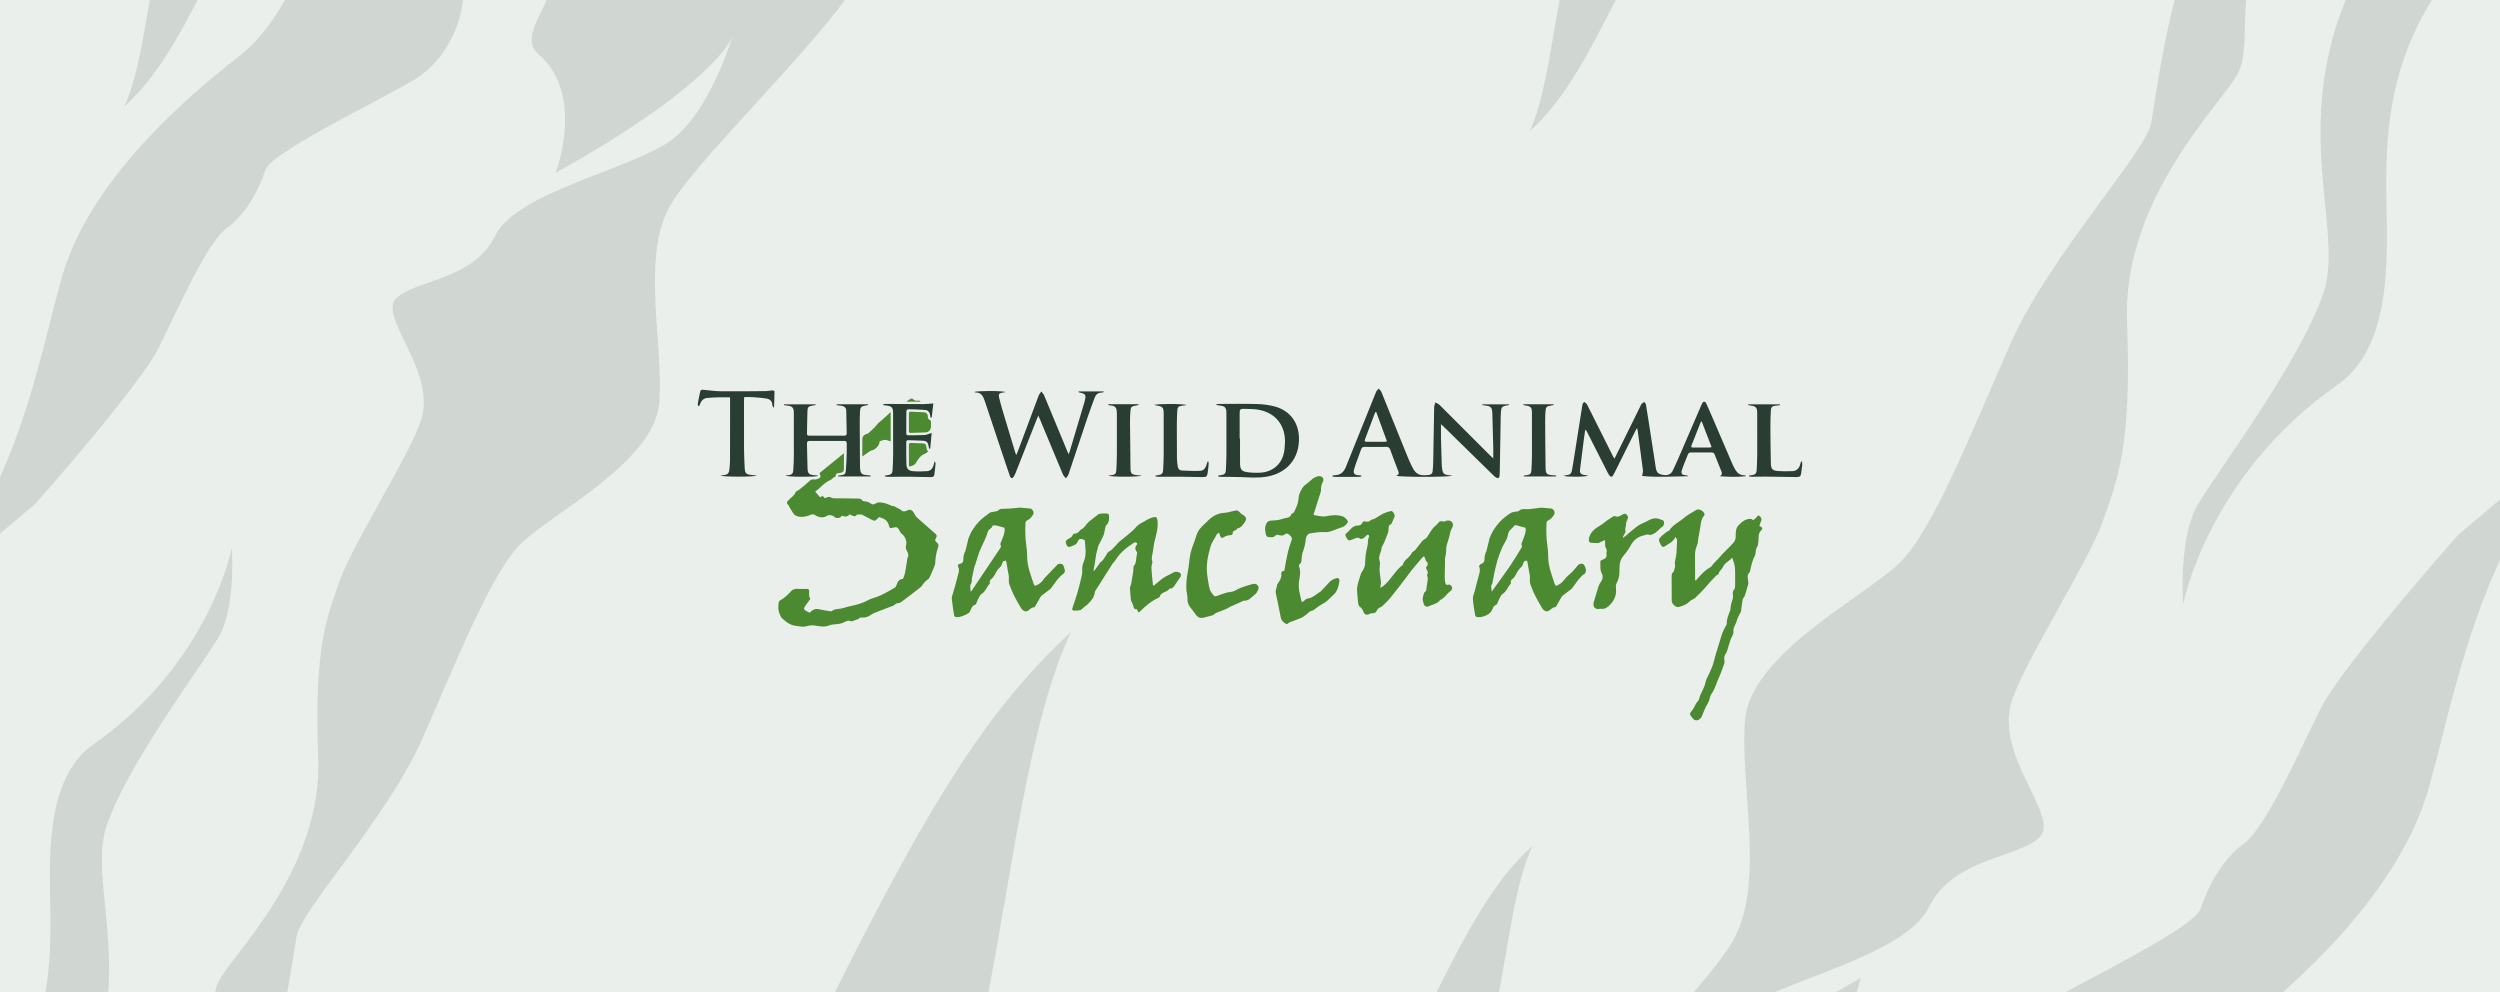 <svg width="1512" height="600" viewBox="0 0 1512 600" fill="none" xmlns="http://www.w3.org/2000/svg">
<g clip-path="url(#clip0_215_1425)">
<rect width="1512" height="600" fill="#EBEFEC"/>
<path d="M1403.28 429.077C1390.11 455.449 1370.37 500.658 1357.2 510.077C1344.04 519.495 1335.28 536.449 1330.88 549.635C1326.48 562.821 1240.91 602.379 1225.57 613.681C1212.4 623.401 1194.42 645.629 1196.49 681.495L1309.25 681.495C1318.8 660.623 1331.7 639.789 1348.4 626.867C1392.3 592.96 1451.53 538.332 1469.06 476.17C1478.99 440.982 1489.63 385.865 1512.95 336.775L1512.95 301.286L1486.62 323.589C1486.62 323.589 1416.4 402.705 1403.24 429.077L1403.28 429.077Z" fill="#99A49D" fill-opacity="0.33"/>
<path d="M1472.47 -151.748C1466.6 -141.689 1539.76 -169.341 1519.26 -136.678C1498.8 -104.014 1465.44 -80.995 1437.34 -36.2C1375.92 61.753 1419.78 134.577 1405.15 177.3C1390.52 219.985 1340.8 285.312 1329.1 305.392C1317.4 325.473 1320.33 365.671 1320.33 365.671C1320.33 365.671 1334.97 287.798 1413.95 232.568C1449.23 207.891 1443.21 147.16 1443.21 114.534C1443.21 81.908 1443.21 21.592 1495.86 -31.152C1519.11 -54.435 1557.1 -78.848 1593.88 -101.603L1593.88 -309C1568.64 -287.337 1569.47 -272.004 1560.22 -259.722C1528.02 -217.037 1478.3 -161.769 1472.47 -151.71L1472.47 -151.748Z" fill="#99A49D" fill-opacity="0.33"/>
<path d="M1125.57 591.481C1125.57 591.481 1078.78 616.61 1043.65 644.225C1011 669.919 1006.19 682.54 1005.66 684.197C1006.68 680.844 1021.16 633.45 1046.55 614.085C1072.87 594.005 1151.86 578.935 1166.49 548.796C1181.12 518.656 1222.08 518.656 1233.77 506.111C1245.47 493.565 1207.44 458.415 1216.21 425.752C1222.11 403.712 1263 340.344 1271.8 315.253C1280.56 290.124 1289.36 270.044 1286.43 194.695C1283.49 119.347 1344.95 61.592 1353.71 43.998C1362.48 26.404 1350.78 -6.222 1371.28 -61.49C1391.74 -116.758 1362.51 -141.849 1371.28 -154.432C1380.04 -166.978 1415.17 -204.652 1441.5 -280.001C1441.5 -280.001 1374.21 -189.583 1350.82 -169.502C1327.42 -149.422 1339.12 -106.699 1339.12 -106.699C1339.12 -106.699 1368.38 -129.304 1359.58 -109.223C1350.78 -89.143 1336.19 -41.41 1324.49 -23.816C1312.79 -6.222 1303.99 56.544 1301.1 74.138C1298.16 91.731 1239.68 154.497 1216.25 207.241C1192.81 259.985 1169.46 320.264 1148.96 340.344C1128.5 360.424 1058.28 395.612 1055.35 435.773C1052.41 475.972 1067.04 531.202 1049.48 566.39C1034.36 596.718 949.66 675.57 921 720.854L1129.21 720.854C1126.69 706.689 1151.74 684.16 1137.26 671.878C1105.11 644.564 1125.57 591.519 1125.57 591.519L1125.57 591.481Z" fill="#99A49D" fill-opacity="0.33"/>
<path d="M926.998 511.323C906.763 530.01 892.621 552.351 868.588 600.498L906.5 600.498C912.367 570.359 916.73 532.685 926.96 511.323L926.998 511.323Z" fill="#99A49D" fill-opacity="0.33"/>
<path d="M4.384 793.133C9.622 784.153 -55.684 808.84 -37.385 779.68C-19.12 750.521 10.662 729.971 35.744 689.982C90.574 602.537 51.424 537.525 64.485 499.385C77.546 461.279 121.934 402.96 132.376 385.034C142.818 367.108 140.199 331.222 140.199 331.222C140.199 331.222 127.138 400.741 56.628 450.046C25.134 472.076 30.506 526.292 30.506 555.417C30.506 584.543 30.506 638.389 -16.501 685.475C-37.251 706.26 -71.163 728.054 -104 748.368V933.516C-81.47 914.177 -82.209 900.489 -73.949 889.525C-45.208 851.419 -0.821 802.08 4.384 793.1V793.133Z" fill="#99A49D" fill-opacity="0.33"/>
<path d="M95.95 210.339C107.702 186.796 125.329 146.437 137.081 138.029C148.832 129.621 156.656 114.486 160.584 102.714C164.512 90.943 240.898 55.629 254.597 45.539C266.349 36.862 282.398 17.018 280.551 -15H179.89C171.362 3.633 159.845 22.231 144.938 33.767C105.754 64.037 52.872 112.804 37.225 168.298C28.361 199.711 18.859 248.916 -1.958 292.739V324.421L21.545 304.511C21.545 304.511 84.232 233.882 95.984 210.339H95.95Z" fill="#99A49D" fill-opacity="0.33"/>
<path d="M336.039 104.495C336.039 104.495 377.808 82.062 409.168 57.409C438.312 34.471 442.61 23.204 443.08 21.725C442.173 24.718 429.247 67.028 406.583 84.315C383.079 102.241 312.57 115.694 299.509 142.601C286.447 169.507 249.883 169.507 239.441 180.706C228.999 191.906 262.944 223.285 255.121 252.445C249.849 272.12 213.352 328.69 205.495 351.09C197.672 373.523 189.815 391.449 192.434 458.714C195.053 525.98 140.19 577.539 132.367 593.245C124.543 608.952 134.986 638.078 116.687 687.417C98.421 736.756 124.51 759.155 116.687 770.389C108.863 781.588 77.503 815.221 54 882.487C54 882.487 114.068 801.768 134.952 783.842C155.836 765.916 145.394 727.776 145.394 727.776C145.394 727.776 119.272 747.956 127.129 730.029C134.986 712.103 148.013 669.491 158.455 653.784C168.897 638.078 176.754 582.046 179.34 566.339C181.959 550.633 234.169 494.6 255.087 447.515C276.005 400.429 296.856 346.617 315.155 328.69C333.42 310.764 396.107 279.351 398.726 243.499C401.345 207.613 388.284 158.307 403.964 126.894C417.461 99.82 493.075 29.427 518.66 -11H332.782C335.032 1.646 312.67 21.758 325.597 32.722C354.305 57.106 336.039 104.461 336.039 104.461V104.495Z" fill="#99A49D" fill-opacity="0.33"/>
<path d="M75.032 64.609C93.096 47.927 105.721 27.983 127.176 -15H93.331C88.093 11.906 84.198 45.539 75.066 64.609H75.032Z" fill="#99A49D" fill-opacity="0.33"/>
<path d="M925 79.609C943.064 62.927 955.689 42.983 977.144 0H943.299C938.061 26.906 934.167 60.539 925.034 79.609H925Z" fill="#99A49D" fill-opacity="0.33"/>
<path d="M648 382C598.461 427.681 563.839 482.297 505 600L597.817 600C612.181 526.32 622.862 434.221 647.908 382L648 382Z" fill="#99A49D" fill-opacity="0.33"/>
<path d="M546.13 350.132C546.634 348.686 547.144 347.632 547.359 346.522C547.87 343.86 548.237 341.173 548.663 338.496C548.713 338.191 548.682 337.84 548.825 337.588C549.774 335.921 549.245 334.391 548.383 332.933C547.726 331.823 547.695 330.744 548.028 329.528C548.641 327.301 547.25 324.21 545.399 322.855C544.67 322.32 544.219 321.34 543.784 320.488C543.086 319.132 542.28 318.532 540.616 319.024C538.282 319.714 538.079 319.624 537.441 317.344C536.604 314.372 534.245 313.523 531.532 312.711C531.012 313.286 530.471 314.058 529.761 314.608C529.397 314.891 528.659 314.978 528.217 314.816C527.243 314.462 526.347 313.893 525.423 313.408C524.103 312.714 522.787 312.015 521.225 311.188C520.764 311.188 519.893 311.181 519.025 311.191C518.745 311.191 518.306 311.128 518.216 311.271C517.123 312.957 515.91 312.012 514.712 311.483C514.428 311.359 514.148 311.219 513.871 311.088C512.745 312.487 511.164 312.757 509.129 311.897C508.133 313.61 505.646 313.812 504.227 312.295C503.577 311.598 501.392 311.24 500.493 311.819C497.817 313.538 495.24 312.963 492.797 311.446C491.419 310.59 490.152 311.402 489.184 311.794C487.706 312.391 484.834 312.842 483.271 312.503C481.834 312.192 480.654 311.781 479.842 310.578C479.076 309.446 478.364 308.274 477.657 307.102C477.34 306.576 477.222 305.864 476.792 305.485C475.345 304.207 475.974 303.389 477.088 302.269C478.541 300.808 480.496 299.744 481.193 297.608C481.236 297.474 481.37 297.338 481.498 297.269C484.796 295.481 487.323 292.723 490.196 290.397C490.544 290.114 491.076 289.968 491.54 289.927C492.256 289.865 493.043 290.123 493.7 289.921C494.611 289.641 495.788 289.253 496.174 288.544C496.485 287.975 495.791 286.858 495.592 286.156C500.481 282.172 505.578 278.021 510.405 274.09C510.405 277.156 510.426 280.543 510.392 283.926C510.38 285.188 509.362 286 507.669 286.09C506.418 286.156 505.335 286.286 505.453 287.94C505.463 288.065 505.351 288.301 505.276 288.31C503.91 288.463 503.334 289.884 502.292 290.304C498.532 291.812 496.239 295.089 493.021 297.294C494.067 298.513 494.988 299.586 495.981 300.742C496.995 300.015 498.069 299.632 498.753 301.38C499.413 301.109 500.001 300.78 500.63 300.64C501.147 300.528 501.859 300.438 502.233 300.699C503.4 301.517 504.635 301.396 505.939 301.392C510.495 301.38 515.051 301.455 519.604 301.545C520.077 301.554 520.783 301.747 520.967 302.08C521.617 303.264 522.635 303.152 523.73 303.283C524.676 303.395 525.663 303.843 526.453 304.393C527.293 304.978 527.969 305.314 528.964 304.788C529.783 304.359 530.685 303.896 531.575 303.84C532.686 303.768 533.831 304.064 534.949 304.269C535.531 304.378 536.085 304.629 536.648 304.832C537.301 305.065 537.958 305.295 538.599 305.569C538.829 305.665 539.032 306.041 539.206 306.016C541.001 305.768 542.2 307.055 543.653 307.677C543.986 307.82 544.409 307.895 544.621 308.146C545.89 309.651 547.204 309.496 548.837 308.65C550.518 307.783 551.952 308.51 553.113 310.923C553.901 312.559 555.158 313.551 556.468 314.655C559.623 317.32 562.645 320.143 565.763 322.861C566.638 323.623 566.769 324.409 566.127 325.286C565.272 326.459 565.558 327.388 566.619 328.175C567.646 328.937 567.811 329.826 567.375 331.017C566.215 334.198 565.717 337.51 565.589 340.887C565.57 341.385 565.39 341.901 565.194 342.367C564.192 344.74 563.261 347.153 562.082 349.438C561.656 350.265 560.573 350.741 559.86 351.444C559.234 352.063 558.693 352.772 558.136 353.459C557.722 353.966 557.433 354.616 556.935 355.004C552.983 358.102 549.027 361.202 544.982 364.175C544.219 364.734 543.046 364.737 542.103 364.983C541.437 365.453 540.796 366.106 540.018 366.413C536.358 367.856 532.64 369.144 528.992 370.618C527.636 371.165 526.45 372.123 525.137 372.797C524.483 373.133 523.73 373.345 523.002 373.441C521.633 373.618 520.086 373.006 519.047 374.514C518.906 374.716 518.349 374.598 518.016 374.713C517.385 374.934 516.787 375.266 516.149 375.465C515.62 375.63 514.936 375.916 514.528 375.717C513.467 375.204 512.549 375.357 511.593 375.857C511.41 375.954 511.195 375.988 511.021 376.097C507.996 377.969 504.336 377.092 501.175 378.351C498.196 379.539 495.228 378.578 492.284 378.264C490.563 378.081 489.041 378.351 487.432 378.818C486.455 379.104 485.319 379.079 484.295 378.933C482.254 378.643 480.107 378.479 478.246 377.692C476.419 376.921 474.813 375.537 473.273 374.228C472.523 373.59 472.028 372.561 471.626 371.622C471.197 370.624 470.88 369.535 470.764 368.46C470.646 367.34 470.864 366.193 470.867 365.055C470.87 363.932 471.219 363.341 472.376 362.769C473.945 361.995 475.23 360.636 476.593 359.476C477.222 358.944 477.76 358.304 478.32 357.691C479.36 356.553 480.576 356.024 482.176 356.133C484.084 356.264 486.01 356.186 487.927 356.158C488.864 356.143 489.352 356.444 489.411 357.473C489.498 358.96 488.888 360.552 490.065 361.923C490.183 362.06 489.698 362.781 489.418 363.18C488.506 364.476 487.491 365.708 486.645 367.048C485.935 368.17 486.474 368.988 487.581 369.52C488.328 369.878 489.063 370.257 489.794 370.621C491.437 368.509 493.289 367.95 495.866 368.556C497.823 369.016 499.821 369.299 501.806 369.635C502.208 369.703 502.771 369.818 503.02 369.616C504.977 368.009 507.473 368.506 509.645 367.825C514.575 366.283 519.806 365.82 524.458 363.235C526.982 361.833 529.973 361.289 532.618 360.067C535.534 358.72 538.313 357.069 541.104 355.468C541.58 355.194 541.966 354.55 542.144 353.997C542.834 351.833 543.88 350.119 546.139 350.119L546.13 350.132Z" fill="#4C8A31"/>
<path d="M1060.43 314.617C1060.96 314.123 1061.64 313.454 1062.36 312.842C1062.86 312.41 1063.11 311.24 1064.14 312.074C1065.04 312.789 1065.66 313.647 1065.22 314.872C1064.85 315.889 1064.44 316.89 1064.02 317.988C1064.43 318.231 1064.79 318.411 1065.12 318.635C1065.96 319.201 1066 319.956 1065.32 320.588C1063.97 321.841 1063.54 323.324 1063.59 325.134C1063.64 326.658 1063.39 328.2 1063.17 329.717C1063.1 330.227 1062.64 330.669 1062.45 331.173C1062.21 331.804 1062.01 332.46 1061.89 333.122C1061.71 334.03 1061.86 335.081 1061.45 335.853C1059.84 338.9 1059.08 342.181 1058.42 345.508C1058.38 345.704 1058.35 345.956 1058.22 346.071C1056.41 347.647 1057.11 349.616 1057.32 351.519C1057.39 352.125 1057.47 352.781 1057.32 353.353C1056.69 355.682 1056.03 358.005 1055.26 360.294C1054.98 361.112 1054.16 361.774 1053.98 362.592C1053.55 364.66 1053.35 366.774 1053.07 368.87C1053.03 369.175 1053.09 369.523 1052.97 369.787C1052.11 371.665 1050.9 373.447 1050.4 375.413C1049.83 377.686 1048.03 379.495 1048.38 382.201C1048.56 383.631 1047.19 385.22 1046.66 386.784C1045.93 388.948 1045.34 391.166 1044.66 393.348C1044.46 393.961 1044.26 394.617 1043.88 395.115C1042.91 396.399 1042.6 397.758 1042.93 399.334C1043.06 399.953 1043.07 400.69 1042.86 401.275C1041.87 404.039 1040.94 406.844 1039.7 409.496C1038.1 412.92 1037.33 416.726 1034.99 419.817C1034.69 420.218 1034.52 420.734 1034.35 421.22C1033.92 422.491 1033.75 423.912 1033.07 425.026C1031.43 427.691 1030.29 430.542 1029.19 433.437C1028.95 434.065 1028.34 434.625 1027.78 435.051C1026.42 436.08 1024.73 435.772 1023.74 434.42C1023.5 434.087 1023.28 433.723 1022.99 433.434C1021.84 432.28 1021.85 431.403 1023.05 430.088C1024.27 428.766 1024.91 426.935 1025.87 425.365C1026.33 424.612 1026.94 423.953 1027.5 423.222C1027.68 422.582 1027.82 421.813 1028.08 421.092C1029.11 418.272 1030.93 415.818 1031.45 412.718C1031.76 410.802 1033.07 409.067 1033.79 407.192C1034.61 405.037 1035.78 403.081 1036.34 400.743C1037.64 395.292 1039.57 389.993 1041.1 384.592C1041.75 382.275 1042.81 380.198 1044.02 378.164C1044.2 377.872 1044.34 377.499 1044.34 377.169C1044.28 374.302 1045.4 371.759 1046.44 369.181C1046.67 368.615 1046.53 367.918 1046.66 367.297C1046.91 366 1047.04 364.638 1047.56 363.45C1048.24 361.895 1048.14 360.381 1048 358.792C1047.95 358.251 1048.04 357.514 1048.37 357.156C1049.18 356.292 1049.42 355.371 1049.4 354.218C1049.34 350.651 1049.54 347.069 1049.3 343.518C1049.15 341.422 1048.35 339.373 1047.63 337.267C1045.84 339.398 1043.11 340.337 1041.95 343.036C1041.34 344.466 1039.64 345.34 1039.4 347.15C1039.35 347.501 1038.41 347.663 1038.03 348.051C1036.71 349.373 1035.43 350.735 1034.18 352.116C1032.94 353.481 1031.79 354.924 1030.52 356.264C1028.78 358.108 1027.01 359.939 1025.15 361.665C1024.49 362.287 1023.47 362.52 1022.71 363.064C1021.69 363.792 1020.87 364.831 1019.8 365.412C1018.43 366.152 1016.92 366.718 1015.4 367.082C1013.52 367.536 1011.06 365.288 1011.06 363.338C1011.05 358.428 1011.05 353.515 1011 348.605C1010.99 347.573 1011.11 346.708 1011.98 345.993C1012.32 345.71 1012.47 345.122 1012.58 344.643C1012.81 343.664 1013.24 342.607 1013.06 341.686C1012.58 339.295 1013.81 337.193 1013.89 334.914C1013.98 332.168 1014.24 329.428 1014.3 326.686C1014.32 326.057 1013.81 325.417 1013.29 324.776C1011.93 327.898 1009 328.934 1006.61 330.569C1006.33 330.759 1005.78 330.815 1005.5 330.666C1004.47 330.147 1003.11 327.199 1003.41 326.107C1003.54 325.644 1003.97 325.252 1004.31 324.86C1004.67 324.434 1005.05 324.005 1005.48 323.654C1006.45 322.864 1007.45 322.102 1008.47 321.368C1008.74 321.169 1009.27 321.207 1009.42 320.967C1011.56 317.562 1015.25 315.951 1018.16 313.457C1020.52 311.436 1023.34 309.928 1026.04 308.339C1027.66 307.388 1030.9 309.35 1030.91 311.175C1030.91 311.498 1030.69 311.881 1030.47 312.136C1028.96 313.806 1028.77 315.883 1028.48 317.979C1028.11 320.718 1027.5 323.427 1027.03 326.154C1026.91 326.86 1027.04 327.618 1026.85 328.296C1026.45 329.705 1025.82 331.051 1025.47 332.469C1025.21 333.555 1025.15 334.708 1025.14 335.834C1025.12 339.143 1025.17 342.448 1025.19 345.757C1025.2 347.489 1025.19 349.221 1025.19 350.953L1025.73 351.046C1026.05 350.682 1026.4 350.331 1026.7 349.951C1028.98 347.181 1031.46 344.65 1034.66 342.927C1034.83 342.834 1034.99 342.672 1035.1 342.504C1036.47 340.417 1038.5 338.881 1040.02 337.006C1042.56 333.859 1045.73 331.375 1048.31 328.306C1049.24 327.202 1049.76 326.098 1049.75 324.568C1049.73 322.161 1049.71 319.496 1051.46 317.68C1053.41 315.65 1055.69 313.756 1058.82 313.775C1059.27 313.775 1059.72 314.232 1060.44 314.62L1060.43 314.617Z" fill="#4C8A31"/>
<path d="M941.091 354.336C943.615 353.537 945.202 351.826 946.711 349.855C947.86 348.356 949.528 347.268 950.85 345.89C952.142 344.547 953.281 343.058 954.501 341.646C955.254 340.775 957.448 340.688 958.027 341.63C958.957 343.148 959.67 344.849 958.755 346.606C958.437 347.215 957.535 347.498 956.99 348.023C956.141 348.848 955.338 349.728 954.572 350.629C954.018 351.285 953.558 352.019 953.05 352.713C952.36 353.658 951.666 354.6 950.965 355.536C950.782 355.782 950.617 356.056 950.38 356.239C948.607 357.595 946.808 358.913 945.043 360.281C944.732 360.524 944.505 360.9 944.3 361.252C943.276 363.012 942.277 364.787 941.262 366.553C941.135 366.777 940.967 367.15 940.808 367.154C938.966 367.21 937.976 368.739 936.557 369.495C935.259 370.188 933.619 369.402 932.564 367.645C930.971 364.986 929.493 362.256 928.074 359.501C927.343 358.083 926.885 356.525 926.213 355.07C925.413 353.344 925.077 351.631 925.292 349.681C925.444 348.272 924.94 346.789 924.713 345.34C924.427 343.533 924.147 341.724 923.804 339.923C923.739 339.584 923.359 339.015 923.194 339.037C922.687 339.108 922.086 339.301 921.76 339.662C921.405 340.057 921.296 340.682 921.112 341.22C920.761 342.249 920.135 342.952 919.289 343.72C918.097 344.799 917.468 346.49 916.572 347.905C916.161 348.555 915.8 349.308 915.221 349.765C914.331 350.468 913.441 351.046 913.802 352.386C913.852 352.57 913.843 352.859 913.731 352.98C911.948 354.911 911.235 357.623 908.839 359.174C907.79 359.855 907.249 361.367 906.573 362.558C905.966 363.627 905.736 365.453 904.912 365.748C902.898 366.466 902.901 368.242 902.061 369.582C900.505 372.07 895.778 373.889 892.915 373.09C892.576 372.996 892.221 372.393 892.156 371.983C891.636 368.715 890.979 365.45 890.799 362.156C890.712 360.546 891.555 358.885 891.978 357.25C892.793 354.09 893.534 350.909 894.455 347.784C894.981 346.002 895.333 344.336 894.549 342.523C894.424 342.237 895.261 341.176 895.8 341.039C897.197 340.685 897.906 339.488 897.819 338.138C897.735 336.829 898.23 335.479 898.495 334.155C898.52 334.037 898.796 333.974 898.828 333.85C899.391 331.676 899.942 329.5 900.48 327.32C900.564 326.981 900.53 326.611 900.639 326.285C902.039 322.093 904.382 318.427 907.398 315.27C909.218 313.364 911.394 311.738 913.613 310.298C914.699 309.595 916.252 309.605 917.596 309.303C917.845 309.247 918.228 309.362 918.352 309.222C920.07 307.285 922.307 308.081 924.405 307.95C926.773 307.801 929.119 307.353 931.481 307.089C932.191 307.011 932.925 307.083 933.641 307.142C935.098 307.257 936.548 307.459 938.004 307.531C939.616 307.608 940.842 309.928 939.89 311.365C938.928 312.817 937.833 314.163 936.128 314.891C935.751 315.053 935.375 315.696 935.353 316.135C935.122 320.939 935.166 325.715 935.928 330.51C936.51 334.167 936.118 337.992 936.818 341.615C937.584 345.589 939.09 349.426 940.316 353.307C940.444 353.714 940.855 354.034 941.094 354.339L941.091 354.336ZM922.606 319.17C921.165 318.787 919.728 318.504 918.358 318.019C916.504 317.36 915.841 317.528 914.836 319.16C914.686 319.403 914.335 319.512 914.138 319.736C913.563 320.389 912.822 320.989 912.505 321.76C911.96 323.085 911.842 324.59 911.266 325.899C910.441 327.777 909.237 329.487 908.428 331.369C907.361 333.847 906.39 336.384 905.618 338.965C904.799 341.708 904.233 344.525 903.611 347.324C903.24 348.987 902.976 350.676 902.658 352.349C902.612 352.598 902.612 352.899 902.472 353.083C901.32 354.597 902.151 356.111 902.192 357.822C906.063 352.414 909.835 347.305 913.426 342.075C915.735 338.713 917.792 335.181 919.924 331.704C920.225 331.213 920.649 330.38 920.45 330.069C919.749 328.984 920.428 328.253 920.751 327.345C921.701 324.677 923.16 322.102 922.606 319.167V319.17Z" fill="#4C8A31"/>
<path d="M625.98 354.336C628.416 353.558 630.144 352.025 631.444 349.967C631.553 349.796 631.706 349.65 631.846 349.504C634.382 346.848 636.925 344.199 639.461 341.54C640.251 340.713 642.442 340.747 642.971 341.739C643.472 342.675 643.811 343.738 644.007 344.786C644.337 346.553 642.822 347.181 641.77 348.114C640.927 348.863 640.189 349.743 639.458 350.611C638.873 351.307 638.369 352.072 637.83 352.809C637.17 353.711 636.514 354.619 635.848 355.518C635.667 355.763 635.506 356.046 635.272 356.226C633.498 357.582 631.7 358.904 629.935 360.269C629.621 360.511 629.387 360.882 629.182 361.233C628.158 362.993 627.162 364.772 626.145 366.535C625.992 366.802 625.781 367.241 625.588 367.244C623.904 367.287 622.967 368.534 621.726 369.361C620.332 370.291 618.608 369.56 617.453 367.66C615.844 365.011 614.375 362.275 612.953 359.52C612.219 358.102 611.761 356.544 611.092 355.088C610.299 353.363 609.959 351.652 610.159 349.7C610.305 348.241 609.77 346.711 609.533 345.216C609.256 343.456 608.998 341.695 608.674 339.945C608.612 339.603 608.248 339.027 608.086 339.046C607.579 339.108 606.972 339.289 606.642 339.643C606.284 340.032 606.178 340.663 605.989 341.198C605.624 342.215 605.046 342.939 604.177 343.707C602.976 344.768 602.354 346.475 601.445 347.88C601.003 348.565 600.583 349.317 599.976 349.827C599.148 350.524 598.327 351.102 598.669 352.361C598.719 352.545 598.722 352.837 598.61 352.955C596.814 354.874 596.133 357.61 593.731 359.159C592.679 359.837 592.125 361.342 591.449 362.53C590.843 363.599 590.591 365.502 589.806 365.723C587.034 366.51 587.625 369.641 585.537 370.985C583.785 372.113 579.692 373.852 577.651 373.065C577.368 372.956 577.097 372.486 577.044 372.147C576.524 368.777 575.961 365.406 575.622 362.013C575.522 361.006 576.061 359.927 576.347 358.891C577.231 355.692 578.264 352.526 578.986 349.289C579.462 347.153 580.629 345.032 579.431 342.687C579.033 341.91 579.565 341.086 580.626 340.955C582.154 340.772 582.748 339.528 582.63 337.998C582.534 336.739 583.066 335.433 583.343 334.152C583.368 334.034 583.648 333.971 583.679 333.85C584.251 331.68 584.808 329.503 585.353 327.323C585.437 326.987 585.39 326.611 585.499 326.288C586.897 322.096 589.231 318.42 592.252 315.27C594.11 313.33 596.422 311.819 598.56 310.155C598.903 309.891 599.401 309.794 599.846 309.698C601.389 309.359 602.976 309.539 604.361 308.224C605.074 307.549 606.686 307.789 607.899 307.683C608.945 307.593 610.003 307.636 611.049 307.556C612.863 307.409 614.668 307.182 616.482 307.052C617.198 306.999 617.926 307.089 618.645 307.148C620.048 307.263 621.449 307.456 622.852 307.515C624.467 307.587 625.715 309.891 624.769 311.334C623.814 312.789 622.725 314.145 621.016 314.866C620.637 315.028 620.244 315.665 620.223 316.098C619.992 320.902 620.03 325.678 620.795 330.473C621.377 334.13 620.979 337.958 621.688 341.577C622.476 345.598 624.01 349.476 625.258 353.406C625.373 353.767 625.75 354.044 625.977 354.327L625.98 354.336ZM607.495 319.201C605.97 318.762 604.535 318.29 603.07 317.948C602.254 317.758 601.37 317.646 600.558 317.77C600.238 317.82 600.079 318.644 599.765 319.052C599.525 319.359 599.124 319.537 598.843 319.823C598.37 320.308 597.698 320.762 597.527 321.353C596.506 324.82 594.935 328.026 593.385 331.282C591.901 334.394 591.067 337.818 589.949 341.105C589.666 341.932 589.324 342.747 589.122 343.592C588.664 345.514 588.235 347.448 587.874 349.392C587.662 350.53 587.952 351.914 587.398 352.806C586.352 354.485 587.024 356.015 587.027 357.797C587.342 357.579 587.497 357.523 587.572 357.414C593.422 348.714 599.27 340.013 605.089 331.294C605.319 330.952 605.512 330.271 605.338 330.031C604.616 329.04 605.26 328.318 605.578 327.457C606.58 324.748 608.027 322.127 607.498 319.204L607.495 319.201Z" fill="#4C8A31"/>
<path d="M824.536 344.559C824.738 344.049 825.03 343.337 825.295 342.619C825.419 342.283 825.55 341.935 825.575 341.584C825.709 339.513 825.693 337.426 825.961 335.374C826.207 333.474 826.789 331.621 827.137 329.73C827.318 328.738 827.29 327.712 827.402 326.704C827.458 326.21 827.517 325.666 827.756 325.246C828.286 324.316 828.009 323.713 827.386 323.355C825.656 323.865 825.223 326.079 823.185 325.899C823.029 325.886 822.821 325.952 822.728 325.874C820.863 324.322 819.317 325.992 817.652 326.375C816.659 326.602 815.716 327.447 814.854 325.995C813.37 323.498 813.217 323.433 814.941 321.94C816.454 320.631 817.518 318.747 819.609 318.141C819.896 318.057 820.179 317.83 820.453 317.848C822.143 317.96 823.478 317.603 824.119 315.774C824.221 315.479 825.189 315.221 825.628 315.354C826.954 315.762 827.971 315.513 829.042 314.63C829.667 314.114 830.66 314.076 831.401 313.666C833.165 312.689 834.821 311.498 836.632 310.622C838.107 309.91 839.71 309.362 841.315 309.054C842.392 308.849 843.861 311.498 843.407 312.562C842.899 313.75 842.398 314.941 841.872 316.119C841.729 316.44 841.558 316.875 841.287 316.99C839.598 317.705 839.825 318.946 839.794 320.491C839.759 322.167 838.779 323.825 838.191 325.485C837.917 326.256 837.631 327.025 837.292 327.768C836.834 328.769 836.318 329.745 835.826 330.731C835.757 330.868 835.614 330.999 835.611 331.132C835.574 333.853 833.355 336.129 834.369 339.189C834.958 340.968 834.248 343.138 834.373 345.119C834.519 347.43 835.029 349.715 835.203 352.025C835.284 353.098 834.954 354.205 834.768 355.601C837.341 354.243 838.963 352.33 840.528 350.436C842.937 347.523 844.981 344.301 848.012 341.935C848.208 341.783 848.47 341.717 848.703 341.612C848.579 341.521 848.457 341.428 848.333 341.338C848.89 340.473 849.335 339.506 850.026 338.766C851.348 337.348 853.041 336.31 853.847 334.372C854.143 333.66 855.332 333.374 855.889 332.706C857.358 330.943 858.643 329.03 860.124 327.28C860.715 326.58 861.649 326.179 862.38 325.585C862.766 325.271 863.087 324.854 863.367 324.437C864.599 322.6 865.614 320.569 867.095 318.961C868.041 317.935 869.304 317.229 870.104 315.948C870.425 315.435 871.685 315.04 872.264 315.258C873.222 315.619 873.845 315.364 874.657 315.015C875.958 314.459 877.663 314.969 878.31 315.933C879.045 317.021 878.79 318.567 877.996 319.73C877.486 320.479 877.29 321.465 877.034 322.366C876.664 323.679 876.446 325.041 876.017 326.331C875.329 328.411 874.551 330.426 874.657 332.706C874.722 334.083 874.343 335.486 874.147 336.873C874.112 337.121 873.901 337.361 873.916 337.597C874.153 341.898 873.583 346.192 873.829 350.489C873.87 351.205 874.016 351.917 874.153 352.623C874.315 353.462 874.788 353.922 875.696 353.67C876.972 353.319 877.772 354.047 878.13 355.042C878.463 355.975 878.164 356.796 877.171 357.533C875.802 358.552 874.732 359.97 873.506 361.189C873.054 361.637 872.553 362.041 872.03 362.402C871.701 362.632 871.153 362.645 870.941 362.931C869.227 365.238 866.42 365.558 864.076 366.665C862.582 367.371 861.381 366.535 860.955 364.877C860.597 363.497 860.136 362.262 860.694 360.595C861.092 359.401 861.079 358.273 862.321 357.576C862.511 357.47 862.536 357.013 862.579 356.708C862.9 354.56 863.217 352.414 863.51 350.262C863.557 349.914 863.575 349.507 863.441 349.196C863.09 348.366 862.844 347.697 863.482 346.773C863.765 346.366 863.295 345.303 862.959 344.643C862.595 343.931 862.106 343.443 862.878 342.616C863.311 342.153 863.529 341.291 863.473 340.644C863.429 340.15 862.723 339.749 862.452 339.233C862.134 338.626 861.994 337.93 861.733 337.289C861.618 337.003 861.428 336.565 861.223 336.537C860.974 336.503 860.61 336.77 860.41 337.006C858.223 339.553 856.01 342.081 853.9 344.69C852.313 346.652 850.891 348.745 849.35 350.744C846.515 354.429 843.718 358.142 840.765 361.73C839.277 363.54 837.506 365.12 835.816 366.752C835.465 367.094 834.861 367.163 834.447 367.458C833.887 367.859 833.131 368.261 832.925 368.83C832.359 370.403 831.335 370.969 829.748 370.897C829.278 370.876 828.724 371.025 828.329 371.28C826.851 372.222 825.248 371.793 824.623 370.067C824.137 368.727 823.493 367.67 822.283 366.805C821.704 366.392 821.47 365.278 821.377 364.448C821.081 361.83 820.832 359.196 820.755 356.565C820.717 355.303 821 354 821.327 352.766C821.856 350.754 822.491 348.767 823.179 346.801C823.425 346.099 823.951 345.495 824.523 344.556L824.536 344.559Z" fill="#4C8A31"/>
<path d="M697.823 354.187C698.461 353.655 699.089 353.111 699.737 352.591C701.171 351.444 702.531 350.169 704.081 349.205C705.908 348.07 707.952 347.29 709.81 346.201C710.968 345.523 712.02 345.757 713.075 346.167C714.248 346.624 714.571 347.927 713.868 348.978C712.717 350.698 711.571 352.42 710.383 354.115C709.695 355.092 708.973 356.08 707.554 355.984C707.454 355.978 707.289 355.984 707.258 356.04C705.942 358.381 702.248 357.816 701.426 360.798C701.336 361.13 700.901 361.463 700.546 361.615C696.345 363.438 692.99 366.401 689.75 369.526C689.529 369.741 689.293 369.943 689.044 370.126C688.926 370.213 688.761 370.238 688.409 370.369C688.154 369.731 687.905 369.103 687.612 368.373C685.982 368.771 685.667 367.651 685.375 366.333C685.185 365.471 684.69 364.678 684.332 363.854C684.211 363.574 684.018 363.298 683.99 363.009C683.76 360.546 683.477 358.083 683.396 355.611C683.368 354.799 683.962 353.985 684.13 353.145C684.469 351.45 684.709 349.734 684.989 348.027C685.138 347.131 685.322 346.239 685.425 345.337C685.496 344.699 685.415 344.046 685.484 343.409C685.537 342.939 685.587 342.361 685.873 342.044C686.725 341.105 686.993 340.057 687.062 338.813C687.136 337.448 687.51 336.098 687.718 334.736C687.762 334.46 687.756 334.074 687.6 333.887C686.268 332.305 686.389 330.8 687.69 329.263C687.836 329.092 687.731 328.402 687.588 328.346C687.102 328.156 686.377 327.883 686.044 328.101C681.753 330.884 677.673 333.9 674.916 338.365C674.215 339.5 673.173 340.418 672.451 341.543C669.435 346.242 666.479 350.978 663.516 355.71C663 356.538 662.237 357.374 662.135 358.27C661.749 361.64 659.567 363.786 657.317 365.928C657.025 366.205 656.648 366.392 656.337 366.65C655.662 367.203 655.015 367.794 654.33 368.338C653.95 368.64 653.543 369.066 653.11 369.119C651.747 369.284 650.365 369.352 648.996 369.302C648.8 369.296 648.38 368.363 648.495 367.996C649.407 365.095 650.536 362.259 651.38 359.339C652.494 355.483 653.521 351.593 654.358 347.669C654.725 345.949 654.336 344.077 654.641 342.336C654.927 340.694 655.796 339.164 656.175 337.529C656.496 336.142 656.602 334.68 656.595 333.25C656.586 331.614 656.247 329.982 656.238 328.346C656.234 327.451 656.328 326.676 655.298 326.35C654.265 326.023 653.207 325.563 652.288 326.605C652.186 326.72 652.055 326.841 652.018 326.981C651.346 329.602 648.971 329.994 646.936 330.747C646.534 330.896 645.613 330.532 645.389 330.143C643.964 327.678 644.393 326.726 647.014 325.454C647.736 325.103 648.464 324.369 648.76 323.638C649.102 322.792 649.525 322.786 650.256 322.73C650.876 322.684 651.538 322.342 652.052 321.956C652.783 321.406 653.291 320.476 654.078 320.096C655.774 319.282 656.53 317.68 657.691 316.409C658.643 315.364 659.841 314.54 660.949 313.641C661.96 312.817 662.981 311.999 664.036 311.234C664.422 310.954 664.917 310.706 665.381 310.668C666.765 310.553 668.163 310.485 669.547 310.547C669.949 310.566 670.637 311.063 670.671 311.393C670.895 313.653 670.923 315.877 669.074 317.683C668.598 318.147 668.521 319.052 668.34 319.773C667.995 321.154 667.892 322.621 667.354 323.915C666.501 325.961 665.328 327.874 664.382 329.889C664.039 330.616 664.014 331.484 663.753 332.258C662.468 336.067 662.533 340.128 661.515 343.984C661.425 344.326 661.419 344.69 661.372 345.041L661.727 345.272C662.766 343.86 663.809 342.448 664.842 341.033C665.082 340.707 665.209 340.228 665.521 340.032C667.322 338.906 668.184 337.059 669.252 335.361C669.635 334.752 669.971 333.943 670.543 333.651C673.562 332.112 675.105 329.04 677.66 327.028C680.144 325.072 682.593 323.066 684.98 320.995C686.181 319.95 687.105 318.573 688.347 317.587C689.579 316.611 691.042 315.92 692.42 315.137C693.575 314.481 694.711 313.75 695.943 313.283C696.951 312.901 698.156 312.565 699.139 312.792C699.628 312.904 700.029 314.303 700.104 315.152C700.437 318.893 699.556 322.478 698.604 326.073C697.932 328.607 697.617 331.244 697.219 333.844C696.955 335.567 696.251 337.513 696.78 338.987C697.356 340.598 696.394 341.602 696.404 342.787C696.432 346.522 696.983 350.25 697.328 353.981C697.493 354.05 697.655 354.115 697.82 354.184L697.823 354.187Z" fill="#4C8A31"/>
<path d="M794.533 311.449C795.819 311.713 796.811 311.999 797.823 312.105C799.186 312.248 800.633 312.546 801.927 312.254C805.431 311.467 808.861 311.212 812.318 312.397C813.295 312.733 815.256 314.76 815.212 315.566C815.163 316.486 813.124 318.399 812.107 318.7C810.694 319.117 809.331 319.698 807.946 320.208C805.814 320.995 803.86 321.996 801.352 321.819C798.408 321.611 795.389 322.118 792.433 322.531C790.799 322.758 789.763 324.779 789.679 326.421C789.592 328.082 789.168 329.733 788.776 331.362C788.506 332.485 787.93 333.533 787.675 334.659C787.385 335.943 787.264 337.274 787.139 338.589C787.046 339.559 787.18 340.539 786.028 341.098C785.73 341.245 785.481 342.078 785.621 342.429C786.809 345.393 786.193 348.421 785.695 351.316C784.93 355.754 786.312 359.771 787.295 364.122C787.911 363.817 788.577 363.702 788.848 363.313C789.766 361.989 791.154 361.979 792.498 361.594C793.712 361.245 794.776 360.356 795.881 359.659C796.559 359.233 797.175 358.714 797.835 358.254C798 358.139 798.271 358.158 798.402 358.024C800.157 356.199 801.974 354.426 803.611 352.504C804.927 350.956 806.589 350.057 808.466 349.634C809.583 349.382 810.255 350.349 810.099 351.372C809.598 354.666 808.855 357.871 806.06 360.166C804.759 361.233 803.676 362.564 802.379 363.64C801.479 364.386 800.384 364.893 799.388 365.521C798.361 366.168 797.269 366.74 796.348 367.511C795.321 368.369 794.456 369.234 792.965 369.492C791.991 369.66 791.21 370.832 790.295 371.494C789.221 372.272 788.179 373.152 786.984 373.684C784.675 374.707 782.278 375.537 779.904 376.401C779.11 376.691 778.631 377.941 777.474 377.16C776.095 376.23 774.934 375.316 774.601 373.422C773.714 368.4 772.522 363.434 771.552 358.425C771.399 357.635 771.732 356.746 771.888 355.909C771.987 355.359 772.27 354.83 772.289 354.283C772.32 353.406 772.824 352.927 773.282 352.249C774.19 350.912 775.112 349.124 774.95 347.638C774.757 345.878 775.233 345.415 776.674 345.191C776.817 345.169 776.951 345.076 776.777 345.15C777.004 343.813 777.169 342.694 777.386 341.584C777.912 338.906 778.37 336.207 779.026 333.561C779.599 331.263 780.321 328.993 781.146 326.773C781.746 325.165 780.772 324.372 779.832 323.492C778.911 322.631 778.024 322.348 776.87 323.309C775.656 324.319 774.234 323.763 772.862 323.467C772.417 323.371 771.695 323.542 771.418 323.862C770.229 325.24 768.751 324.932 767.254 324.817C765.944 324.717 765.682 323.732 765.514 322.774C765.29 321.48 764.923 320.093 765.175 318.859C765.598 316.779 766.342 314.857 769.196 314.813C771.424 314.779 773.77 314.518 775.834 313.744C777.67 313.056 780.383 313.545 781.09 310.771C782.814 310.363 782.997 308.719 783.651 307.5C784.659 305.615 785.129 303.547 785.381 301.43C785.478 300.637 785.478 299.803 785.739 299.063C786.112 297.997 786.673 296.992 787.174 295.972C788.459 293.354 791.191 292.207 793.105 290.22C793.905 289.389 795.044 288.83 796.114 288.329C796.774 288.021 797.62 287.878 798.342 287.975C800.051 288.195 800.879 289.732 800.113 291.271C799.292 292.925 798.809 294.592 798.924 296.467C798.971 297.198 798.619 297.969 798.389 298.7C797.116 302.751 795.822 306.797 794.552 310.852C794.465 311.128 794.54 311.458 794.54 311.436L794.533 311.449Z" fill="#4C8A31"/>
<path d="M993.161 287.875C993.382 286.454 993.771 285.425 993.649 284.464C992.657 276.519 991.574 268.583 990.506 260.648C990.441 260.16 990.282 259.684 990.08 258.826C989.619 259.646 989.305 260.15 989.041 260.682C984.979 268.826 980.928 276.976 976.863 285.12C976.449 285.953 976.023 286.784 975.535 287.573C974.9 288.597 974.137 288.562 973.44 287.642C973.005 287.067 972.625 286.442 972.298 285.798C968.131 277.595 963.977 269.386 959.819 261.176C959.589 260.725 959.349 260.281 958.77 259.83C958.559 261.201 958.322 262.569 958.145 263.944C957.323 270.35 956.536 276.762 955.705 283.164C955.301 286.28 955.727 286.889 958.861 287.371C959.39 287.452 959.922 287.521 960.622 287.62C959.723 288.463 947.051 288.593 945.538 287.763C946.288 287.608 946.727 287.477 947.175 287.43C949.472 287.197 950.315 286.566 950.748 284.287C951.355 281.09 951.831 277.869 952.338 274.656C953.91 264.656 955.456 254.649 957.065 244.652C957.155 244.086 957.728 243.598 958.076 243.076C958.668 243.57 959.489 243.949 959.813 244.581C963.037 250.89 966.18 257.24 969.348 263.58C971.452 267.79 973.549 272.001 975.662 276.205C975.84 276.556 976.089 276.867 976.437 277.402C977.632 274.995 978.737 272.787 979.829 270.573C984.033 262.041 988.235 253.505 992.439 244.972C992.554 244.739 992.619 244.447 992.803 244.295C993.319 243.862 993.886 243.486 994.43 243.088C994.788 243.614 995.373 244.099 995.473 244.668C996.139 248.483 996.708 252.314 997.297 256.142C998.666 265.026 999.995 273.913 1001.41 282.791C1001.88 285.789 1002.86 286.7 1005.61 287.179C1008.56 287.695 1010.53 287.032 1011.75 284.514C1013.87 280.145 1015.74 275.658 1017.68 271.202C1021.42 262.569 1025.12 253.928 1028.85 245.29C1029.05 244.814 1029.24 244.329 1029.51 243.887C1030.26 242.631 1031.29 242.628 1031.92 243.984C1033.31 246.984 1034.61 250.025 1035.92 253.067C1039.83 262.184 1043.73 271.31 1047.66 280.421C1048.17 281.603 1048.77 282.751 1049.41 283.876C1050.62 286.04 1052.32 287.493 1054.98 287.443C1055.33 287.437 1055.69 287.617 1056.02 287.999C1050.77 288.565 1045.53 288.453 1040.13 288.021C1042.12 286.967 1041.35 285.667 1040.79 284.327C1039.51 281.224 1038.26 278.108 1037.06 274.967C1036.69 273.982 1036.13 273.633 1035.09 273.646C1031 273.689 1026.9 273.686 1022.81 273.646C1021.8 273.636 1021.2 273.916 1020.82 274.93C1019.68 277.977 1018.3 280.938 1017.28 284.019C1016.45 286.51 1017.18 287.306 1019.8 287.462C1020.25 287.49 1020.7 287.611 1021.12 288.018C1011.69 288.136 1002.26 288.805 993.155 287.875H993.161ZM1029.13 254.724C1028.78 255.19 1028.58 255.361 1028.49 255.579C1026.67 260.175 1024.86 264.78 1023.02 269.373C1022.62 270.384 1023.02 270.689 1023.98 270.689C1027.24 270.679 1030.49 270.695 1033.75 270.673C1034.17 270.673 1034.59 270.502 1035.17 270.374C1033.13 265.098 1031.17 260.029 1029.13 254.724Z" fill="#293D33"/>
<path d="M871.498 256.528C871.498 259.575 871.449 262.392 871.508 265.206C871.617 270.325 871.782 275.443 871.95 280.558C871.987 281.693 872.093 282.831 872.267 283.951C872.64 286.355 873.478 287.073 876.104 287.384C876.776 287.465 877.445 287.558 878.37 287.679C876.988 288.652 845.89 288.597 844.337 287.732C846.466 287.095 846.024 285.807 845.442 284.324C843.839 280.238 842.302 276.124 840.821 271.991C840.394 270.8 839.791 270.253 838.465 270.272C834.111 270.337 829.758 270.322 825.404 270.278C824.262 270.266 823.599 270.62 823.207 271.749C821.853 275.651 820.288 279.482 819.065 283.422C818.156 286.348 819.034 287.325 822.062 287.455C822.497 287.474 822.93 287.539 823.362 287.586C823.387 287.729 823.415 287.869 823.44 288.012C823.082 288.143 822.721 288.388 822.364 288.391C817.185 288.413 812.007 288.41 806.829 288.391C806.511 288.391 806.194 288.202 805.876 288.102C805.867 287.968 805.855 287.835 805.845 287.701C806.275 287.605 806.704 287.424 807.134 287.424C810.6 287.424 812.71 285.574 813.943 282.508C816.949 275.033 819.955 267.557 822.961 260.082C826.042 252.41 829.104 244.733 832.232 237.083C832.552 236.303 833.287 235.69 833.831 235C834.385 235.687 835.148 236.294 835.468 237.077C840.376 249.136 845.208 261.223 850.101 273.288C851.361 276.398 852.624 279.523 854.149 282.508C856.272 286.662 858.291 288.055 864.288 287.219C865.648 287.029 866.342 286.233 866.466 284.986C866.653 283.086 866.771 281.174 866.806 279.265C867.008 268.251 867.16 257.237 867.387 246.222C867.406 245.274 867.845 244.332 868.091 243.387C868.947 243.881 869.955 244.217 870.633 244.888C880.803 255.001 890.926 265.16 901.065 275.306C901.632 275.875 902.232 276.41 903.131 277.259C903.131 274.837 903.172 272.856 903.125 270.875C902.957 263.947 902.761 257.022 902.571 250.094C902.472 246.421 901.66 245.566 898.037 245.249C897.508 245.202 896.985 245.072 896.459 244.982C896.472 244.832 896.487 244.683 896.5 244.534H912.62C912.639 244.68 912.657 244.823 912.676 244.969C912.106 245.075 911.54 245.202 910.967 245.286C908.811 245.604 908.045 246.25 907.821 248.443C907.616 250.445 907.625 252.47 907.591 254.485C907.41 264.724 907.249 274.964 907.068 285.204C907.053 286.134 906.987 287.063 906.897 287.987C906.791 289.088 906.169 289.445 905.182 288.967C904.635 288.702 904.093 288.354 903.657 287.931C893.404 277.909 883.168 267.874 872.927 257.843C872.504 257.429 872.055 257.041 871.505 256.534L871.498 256.528ZM832.347 249.161L831.908 249.205C831.746 249.515 831.547 249.814 831.422 250.14C829.471 255.305 827.545 260.483 825.572 265.639C825.093 266.886 825.584 267.224 826.739 267.218C830.311 267.203 833.884 267.218 837.457 267.203C837.842 267.203 838.228 267.063 838.841 266.945C836.635 260.909 834.488 255.035 832.344 249.161H832.347Z" fill="#293D33"/>
<path d="M737.354 322.146C736.731 322.572 736.047 322.786 735.857 323.215C734.771 325.697 732.96 327.727 732.151 330.448C730.364 336.475 729.241 342.476 730.277 348.748C730.7 351.313 730.94 353.935 731.678 356.41C732.12 357.887 733.299 359.174 734.298 360.431C734.516 360.707 735.4 360.605 735.919 360.462C736.837 360.21 737.693 359.737 738.608 359.46C740.385 358.926 742.162 358.173 743.976 358.049C746.008 357.912 747.493 356.895 749.176 356.046C750.966 355.144 752.964 354.653 754.877 354.006C755.658 353.742 756.449 353.502 757.249 353.307C758.353 353.036 759.387 352.787 760.41 353.789C761.568 354.924 761.223 356.052 760.691 357.178C760.298 358.008 759.816 358.944 759.097 359.442C757.012 360.885 755.568 363.466 752.49 363.267C751.983 363.235 751.439 363.652 750.922 363.882C748.728 364.849 746.525 365.795 744.353 366.802C743.344 367.269 742.429 367.95 741.409 368.382C739.433 369.215 737.407 369.927 735.415 370.723C735.098 370.851 734.855 371.165 734.562 371.367C734.149 371.656 733.75 372.042 733.287 372.175C731.594 372.661 729.863 373.018 728.17 373.503C726.135 374.088 724.554 373.578 723.344 371.886C722.563 370.792 721.769 369.703 720.926 368.655C719.466 366.843 718.072 365.132 718.197 362.495C718.296 360.34 717.534 358.158 717.493 355.981C717.431 352.762 717.624 349.566 718.299 346.36C719.093 342.597 719.183 338.685 719.97 334.92C720.571 332.034 721.769 329.273 722.721 326.462C723.263 324.863 723.702 323.206 724.455 321.71C725.059 320.51 726.011 319.459 726.916 318.439C727.732 317.519 728.731 316.763 729.583 315.871C732.549 312.773 735.823 310.385 740.373 310.158C742.367 310.059 744.346 309.44 746.307 308.955C748.196 308.488 748.955 308.746 750.237 310.252C750.745 310.849 751.507 311.237 752.179 311.685C753.664 312.671 754.018 313.933 753.088 315.376C751.89 317.229 750.751 319.182 748.28 319.608C747.925 321.119 745.121 320.557 745.56 322.814C745.601 323.026 744.888 323.601 744.496 323.635C742.884 323.766 741.356 323.921 739.999 325.006C739.233 325.619 738.39 325.221 737.982 324.316C737.734 323.766 737.637 323.15 737.357 322.152L737.354 322.146Z" fill="#4C8A31"/>
<path d="M608.154 237.133C607.227 237.286 606.742 237.369 606.256 237.447C604.268 237.755 603.767 238.427 604.252 240.414C604.865 242.92 605.512 245.423 606.25 247.895C608.833 256.556 611.462 265.203 614.08 273.854C614.182 274.196 614.335 274.523 614.605 275.222C614.976 274.408 615.24 273.901 615.439 273.366C619.684 261.991 623.91 250.61 628.189 239.251C628.528 238.349 629.244 237.59 629.786 236.766C630.361 237.54 631.124 238.24 631.485 239.105C636.206 250.405 640.867 261.727 645.548 273.042C645.741 273.512 645.977 273.96 646.341 274.728C646.593 274.056 646.768 273.667 646.889 273.263C649.852 263.369 652.808 253.474 655.764 243.576C655.855 243.281 655.923 242.976 655.998 242.674C657.006 238.685 656.72 238.221 652.743 237.357C652.525 237.31 652.332 237.155 652.182 236.71H667.447C667.465 236.856 667.484 237.003 667.506 237.149C666.992 237.267 666.482 237.481 665.969 237.488C663.89 237.506 662.735 238.703 662.072 240.485C660.669 244.26 659.237 248.032 657.952 251.848C654.031 263.496 650.188 275.169 646.26 286.818C645.959 287.716 645.218 288.466 644.68 289.287C644.07 288.531 643.245 287.866 642.884 287.008C638.176 275.816 633.532 264.597 628.868 253.384C628.634 252.821 628.37 252.267 627.959 251.347C627.598 252.19 627.358 252.715 627.147 253.253C622.89 264.068 618.639 274.886 614.369 285.695C614.03 286.56 613.638 287.415 613.152 288.202C612.881 288.64 612.272 289.281 611.982 289.203C611.509 289.075 610.986 288.503 610.812 288.006C609.508 284.305 608.282 280.58 607.037 276.858C603.175 265.303 599.295 253.757 595.47 242.189C594.558 239.431 593.267 237.264 589.921 237.357C589.784 237.36 589.638 237.251 589.504 237.183C589.47 237.164 589.458 237.099 589.436 237.055C590.229 236.346 606.424 236.222 608.154 237.139V237.133Z" fill="#293D33"/>
<path d="M981.709 325.202C982.101 324.91 982.512 324.64 982.885 324.325C985.213 322.385 987.472 320.361 989.878 318.526C991.125 317.575 992.566 316.797 994.029 316.219C996.543 315.221 998.775 313.243 1001.65 313.479C1003.12 313.601 1004.59 314.232 1005.97 314.835C1006.72 315.165 1006.51 317.886 1005.56 318.486C1003.22 319.963 1001.72 322.578 998.881 323.343C998.448 323.461 997.841 323.747 997.589 323.57C996.484 322.789 995.579 323.492 994.549 323.704C990.556 324.521 987.842 326.726 985.981 330.383C984.824 332.656 983.059 334.64 981.46 336.67C979.288 339.429 979.477 342.703 979.44 345.865C979.412 348.369 978.899 350.573 977.672 352.778C977.094 353.817 977.274 355.371 977.377 356.674C977.632 360.005 976.275 362.996 974.277 365.176C972.924 366.653 970.96 368.708 968.193 368.192C967.948 368.145 967.674 368.195 967.425 368.248C964.941 368.777 963.298 367.166 963.781 364.663C963.83 364.411 963.899 364.162 963.974 363.913C964.904 360.807 965.782 357.688 966.796 354.61C967.142 353.558 967.72 352.539 968.389 351.655C969.295 350.461 969.644 348.453 968.884 347.106C967.54 344.718 967.985 342.084 967.888 339.544C967.873 339.161 968.841 338.518 969.441 338.381C970.879 338.051 971.775 337.009 971.635 335.526C971.582 334.963 971.489 334.36 971.635 333.838C971.9 332.874 971.71 332.224 971.15 331.325C970.621 330.476 970.867 329.142 970.773 328.02C970.739 327.618 970.708 327.22 970.661 326.617C969.332 327.239 968.153 327.814 966.949 328.334C966.647 328.464 966.264 328.433 965.919 328.427C965.053 328.411 964.185 328.296 963.323 328.346C961.462 328.452 960.684 327.715 960.971 325.862C961.335 323.505 962.648 321.611 964.4 320.115C965.747 318.965 967.381 318.153 968.847 317.133C970.051 316.293 971.172 315.333 972.37 314.487C973.462 313.712 974.604 313.004 975.746 312.301C975.986 312.151 976.403 312.005 976.602 312.114C978.447 313.106 979.866 311.931 981.326 311.184C982.231 310.721 982.994 310.351 983.819 311.247C984.581 312.077 984.892 312.867 984.307 314.03C983.791 315.059 983.417 316.265 983.392 317.404C983.361 318.722 982.555 319.956 983.153 321.384C983.336 321.825 982.571 322.656 982.25 323.315C981.973 323.878 981.709 324.444 981.438 325.01C981.531 325.075 981.622 325.14 981.715 325.205L981.709 325.202Z" fill="#4C8A31"/>
<path d="M526.574 288.174H506.953L506.904 287.682C507.51 287.586 508.114 287.468 508.724 287.393C510.706 287.144 511.385 286.712 511.559 284.753C511.867 281.311 511.967 277.847 512.085 274.389C512.157 272.321 512.072 270.25 512.104 268.179C512.119 267.128 511.671 266.683 510.619 266.687C503.624 266.702 496.625 266.699 489.629 266.687C488.54 266.687 488.026 267.078 488.057 268.244C488.194 273.31 488.229 278.378 488.409 283.444C488.515 286.37 489.333 287.098 492.29 287.381C493.055 287.452 493.821 287.527 494.583 287.617C494.652 287.626 494.705 287.769 494.764 287.853C493.889 288.55 476.011 288.537 474.947 287.639C475.669 287.542 476.188 287.465 476.711 287.402C478.911 287.147 479.658 286.501 479.792 284.277C479.988 281.028 480.113 277.769 480.125 274.516C480.162 266.239 480.125 257.958 480.109 249.68C480.103 246.549 479.182 245.588 475.986 245.283C475.354 245.224 474.729 245.087 474.103 244.988L474.15 244.531H493.251C493.27 244.671 493.289 244.808 493.307 244.948C492.588 245.091 491.87 245.262 491.145 245.367C489.181 245.656 488.434 246.278 488.362 248.244C488.197 252.892 488.166 257.547 488.061 262.199C488.039 263.154 488.515 263.49 489.386 263.49C496.488 263.49 503.589 263.484 510.688 263.496C511.668 263.496 512.11 263.073 512.091 262.094C511.998 257.492 511.964 252.889 511.814 248.29C511.758 246.58 510.703 245.691 508.733 245.389C507.812 245.249 506.882 245.159 505.957 245.044L506.01 244.512H525.04L525.105 244.929C524.495 245.066 523.892 245.246 523.276 245.336C520.932 245.669 520.235 246.356 520.129 248.747C520.02 251.176 519.961 253.608 519.971 256.036C519.996 264.625 520.058 273.21 520.108 281.799C520.108 282.007 520.114 282.213 520.123 282.421C520.304 286.538 520.957 287.188 525.102 287.424C525.61 287.452 526.111 287.586 526.615 287.673L526.571 288.18L526.574 288.174Z" fill="#293D33"/>
<path d="M736.806 287.558C737.345 287.499 737.883 287.452 738.418 287.381C740.488 287.107 741.281 286.407 741.403 284.305C741.602 280.903 741.726 277.492 741.745 274.084C741.785 266.018 741.745 257.952 741.733 249.882C741.726 246.505 740.877 245.591 737.516 245.265C736.906 245.206 736.308 245.035 735.705 244.916C735.711 244.755 735.717 244.593 735.726 244.434C736.196 244.385 736.666 244.295 737.136 244.295C744.854 244.285 752.578 244.127 760.289 244.36C763.977 244.472 767.755 244.935 771.296 245.927C780.15 248.405 785.397 255.536 785.624 264.712C785.935 277.11 778.547 286.05 766.305 288.254C760.933 289.222 755.578 288.733 750.203 288.528C746.329 288.379 742.448 288.457 738.568 288.404C737.958 288.394 737.354 288.242 736.744 288.155C736.763 287.953 736.785 287.754 736.803 287.552L736.806 287.558ZM749.743 265.25H749.97C749.97 270.368 749.914 275.483 749.992 280.599C750.042 283.817 750.972 285.058 754.174 285.54C756.857 285.944 759.639 286.022 762.352 285.857C769.544 285.422 774.912 280.944 776.428 274.181C776.898 272.079 777.103 269.886 777.156 267.728C777.402 257.678 772.024 250.333 762.399 248.063C759.132 247.292 755.64 247.351 752.245 247.27C750.076 247.221 749.749 247.752 749.743 249.886C749.733 255.007 749.743 260.125 749.743 265.247V265.25Z" fill="#293D33"/>
<path d="M435.73 287.598C436.259 287.536 436.785 287.462 437.314 287.409C440.118 287.135 440.886 286.426 441.182 283.568C441.375 281.718 441.515 279.856 441.521 277.996C441.559 265.89 441.555 253.782 441.562 241.676C441.562 241.225 441.499 240.775 441.465 240.293C439.053 240.293 436.741 240.246 434.429 240.305C432.257 240.361 430.088 240.523 427.919 240.656C425.541 240.799 424.2 242.233 423.394 244.326C423.217 244.786 422.993 245.224 422.79 245.675H422.345C422.224 245.206 421.938 244.705 422.012 244.267C422.46 241.673 422.952 239.086 423.55 236.524C423.637 236.157 424.408 235.672 424.832 235.703C428.479 235.967 432.114 236.586 435.758 236.629C444.876 236.738 453.997 236.62 463.118 236.539C464.506 236.527 465.885 236.169 467.276 236.095C467.655 236.076 468.405 236.511 468.405 236.735C468.396 239.733 468.287 242.727 468.188 245.722C468.181 245.902 468.038 246.076 467.761 246.683C467.447 245.877 467.12 245.42 467.114 244.957C467.089 242.684 465.682 241.443 463.744 241.098C460.856 240.585 457.906 240.414 454.971 240.199C453.39 240.084 451.791 240.177 450.082 240.177C450.039 240.924 449.97 241.533 449.97 242.146C449.964 251.82 449.923 261.497 449.986 271.171C450.014 275.303 450.204 279.439 450.421 283.565C450.555 286.081 451.479 286.917 453.96 287.191C455.148 287.322 456.337 287.474 457.747 287.642C456.72 288.454 436.881 288.556 435.72 287.595L435.73 287.598Z" fill="#293D33"/>
<path d="M564.472 244.005C564.151 246.863 563.849 249.571 563.523 252.28C563.504 252.423 563.249 252.535 562.885 252.855C562.754 252.165 562.654 251.695 562.58 251.216C562.275 249.254 561.338 248.088 559.421 247.936C556.02 247.665 552.6 247.575 549.183 247.519C548.831 247.513 548.165 248.253 548.159 248.654C548.084 253.104 548.112 257.554 548.109 262.004C548.109 262.79 548.38 263.278 549.282 263.263C552.6 263.207 555.92 263.288 559.228 263.089C560.544 263.011 561.827 262.339 563.467 261.829C563.177 264.955 562.878 268.167 562.583 271.376L562.02 271.41C561.898 270.956 561.718 270.505 561.662 270.042C561.375 267.713 560.551 266.721 558.301 266.565C555.307 266.357 552.298 266.351 549.295 266.233C548.383 266.195 548.109 266.693 548.112 267.476C548.122 271.873 548.047 276.276 548.181 280.67C548.265 283.404 549.404 284.71 552.136 284.965C554.896 285.223 557.703 285.114 560.479 284.977C562.953 284.856 564.223 283.251 564.727 280.938C564.839 280.418 565.026 279.915 565.293 279.019C565.62 279.641 565.869 279.887 565.847 280.111C565.626 282.471 565.421 284.834 565.082 287.179C564.923 288.289 564.014 288.572 562.969 288.55C558.307 288.454 553.645 288.342 548.984 288.31C544.994 288.286 541.004 288.376 537.018 288.385C536.402 288.385 535.786 288.233 535.173 288.149L535.163 287.633C535.72 287.549 536.274 287.455 536.831 287.378C538.901 287.098 539.694 286.389 539.822 284.299C540.015 281.103 540.146 277.893 540.161 274.691C540.198 266.307 540.164 257.924 540.146 249.54C540.139 246.577 539.187 245.579 536.218 245.287C535.531 245.218 534.846 245.103 534.158 245.007C534.149 244.845 534.139 244.683 534.13 244.522C534.665 244.441 535.201 244.288 535.736 244.291C543.251 244.326 550.767 244.41 558.279 244.406C560.277 244.406 562.278 244.148 564.466 243.996L564.472 244.005Z" fill="#293D33"/>
<path d="M717.54 245.013C716.644 245.134 715.745 245.265 714.845 245.374C712.882 245.61 712.141 246.257 712.026 248.203C711.858 251.039 711.758 253.884 711.749 256.727C711.727 263.608 711.743 270.489 711.814 277.374C711.83 278.966 712.1 280.555 712.3 282.141C712.468 283.487 713.333 284.47 714.59 284.542C718.343 284.75 722.118 284.93 725.868 284.747C728.217 284.632 729.306 282.698 729.879 280.558C730.013 280.061 730.206 279.579 730.371 279.091L730.828 279.143C730.894 279.607 731.049 280.079 731.009 280.533C730.844 282.331 730.67 284.131 730.402 285.916C730.063 288.174 729.621 288.556 727.371 288.534C722.709 288.485 718.047 288.351 713.386 288.317C709.085 288.286 704.784 288.342 700.483 288.338C699.92 288.338 699.357 288.205 698.794 288.13C698.8 287.965 698.803 287.804 698.809 287.639C699.27 287.561 699.727 287.465 700.191 287.412C702.621 287.135 703.343 286.482 703.483 283.973C703.673 280.617 703.785 277.256 703.801 273.898C703.838 265.981 703.798 258.064 703.788 250.147C703.785 246.453 703.172 245.756 699.519 245.252C699.089 245.193 698.669 245.053 698.134 244.923C699.096 244.158 716.258 244.052 717.549 245.016L717.54 245.013Z" fill="#293D33"/>
<path d="M1089.88 279.153C1089.92 279.883 1090.05 280.62 1089.98 281.339C1089.83 282.931 1089.62 284.52 1089.37 286.1C1089.04 288.115 1088.55 288.55 1086.47 288.525C1080.21 288.457 1073.93 288.317 1067.67 288.254C1064.92 288.226 1062.17 288.326 1059.43 288.335C1058.88 288.335 1058.33 288.189 1057.79 288.111C1057.79 287.943 1057.8 287.776 1057.8 287.605C1058.32 287.533 1058.84 287.458 1059.36 287.393C1061.52 287.123 1062.31 286.426 1062.44 284.24C1062.64 280.835 1062.76 277.421 1062.78 274.01C1062.81 265.99 1062.78 257.967 1062.76 249.948C1062.76 246.502 1062.04 245.697 1058.61 245.255C1058.13 245.193 1057.67 245.059 1057.2 244.957C1057.21 244.814 1057.23 244.671 1057.25 244.528H1076.52C1076.54 244.696 1076.56 244.867 1076.58 245.035C1075.65 245.147 1074.72 245.262 1073.79 245.374C1071.86 245.607 1071.1 246.266 1071.01 248.231C1070.84 251.639 1070.72 255.054 1070.74 258.465C1070.77 265.81 1070.85 273.154 1071.03 280.496C1071.1 283.571 1072.05 284.626 1075.13 284.871C1078.11 285.108 1081.14 285.089 1084.13 284.927C1086.71 284.787 1088.18 283.239 1088.87 280.521C1088.98 280.051 1089.13 279.591 1089.27 279.125L1089.87 279.153H1089.88Z" fill="#293D33"/>
<path d="M921.34 244.506H939.607C939.626 244.652 939.644 244.795 939.663 244.941C938.994 245.081 938.331 245.258 937.656 245.352C935.568 245.647 934.908 246.232 934.752 248.281C934.6 250.287 934.506 252.305 934.516 254.317C934.565 263.931 934.612 273.543 934.768 283.155C934.824 286.56 935.62 287.197 939.09 287.406C939.803 287.449 940.512 287.555 941.222 287.633C941.206 287.813 941.194 287.993 941.178 288.174H921.576C921.557 288.003 921.542 287.832 921.523 287.661C922.127 287.567 922.731 287.468 923.337 287.384C925.404 287.098 926.079 286.507 926.204 284.42C926.39 281.277 926.515 278.123 926.527 274.973C926.561 266.494 926.53 258.014 926.509 249.534C926.499 246.446 925.79 245.688 922.653 245.252C922.214 245.19 921.785 245.072 921.349 244.979L921.34 244.506Z" fill="#293D33"/>
<path d="M670.325 244.465H688.549L688.627 244.891C688.085 245.031 687.553 245.221 687.005 245.299C684.323 245.684 683.856 246.076 683.654 248.81C683.48 251.176 683.424 253.558 683.439 255.934C683.501 265.082 683.579 274.23 683.725 283.379C683.772 286.379 684.491 287.032 687.494 287.359C688.378 287.455 689.265 287.521 690.407 287.623C689.262 288.534 671.39 288.534 670.282 287.642C671.069 287.536 671.638 287.458 672.208 287.387C674.377 287.11 675.04 286.538 675.161 284.349C675.351 280.997 675.469 277.638 675.485 274.283C675.522 266.27 675.451 258.256 675.485 250.24C675.5 246.735 674.76 245.286 671.234 245.196C670.913 245.187 670.596 245.007 670.279 244.907C670.294 244.761 670.31 244.612 670.328 244.465H670.325Z" fill="#293D33"/>
<path d="M538.683 249.217V267.007C537.616 266.668 536.526 266.058 535.425 266.04C534.286 266.018 533.134 266.568 532.014 266.861C532.02 269.205 529.574 271.926 527.343 272.377C526.537 272.542 525.796 273.129 525.078 273.599C523.92 274.355 522.803 275.176 521.514 276.077C521.514 272.75 521.521 269.631 521.514 266.512C521.508 263.869 522.199 262.986 524.757 262.255C525.112 262.153 525.414 261.82 525.703 261.553C526.826 260.517 527.965 259.5 529.036 258.409C529.798 257.631 530.415 256.714 531.174 255.934C531.802 255.29 532.565 254.774 533.24 254.17C535.033 252.557 536.81 250.927 538.689 249.214L538.683 249.217Z" fill="#4C8A31"/>
<path d="M549.709 255.368C549.709 253.611 549.718 251.854 549.706 250.097C549.699 249.351 549.942 248.943 550.785 248.984C553.471 249.117 556.16 249.161 558.839 249.338C560.352 249.438 561.148 250.361 561.148 251.907C561.148 252.911 561.378 253.72 562.508 254.062C562.766 254.139 563.025 254.668 563.047 255.007C563.115 256.008 563.056 257.019 563.062 258.026C563.071 259.87 561.718 261.416 559.844 261.512C556.851 261.665 553.851 261.702 550.857 261.832C549.939 261.873 549.687 261.459 549.699 260.638C549.724 258.881 549.706 257.125 549.709 255.368Z" fill="#4C8A31"/>
<path d="M549.706 282.125C549.706 277.704 549.724 273.465 549.693 269.23C549.687 268.254 549.998 267.812 551.034 267.868C553.511 267.999 555.995 268.042 558.472 268.173C559.664 268.235 560.124 268.997 560.227 270.138C560.302 270.953 560.582 271.746 560.772 272.551C561.011 272.679 561.251 272.806 561.491 272.934C560.79 273.447 560.162 274.14 559.381 274.439C556.826 275.421 555.379 277.483 554.131 279.681C553.163 281.382 551.697 281.898 549.709 282.125H549.706Z" fill="#4C8A31"/>
<path d="M548.112 242.945C549.195 242.189 549.936 241.57 550.776 241.144C551.122 240.97 551.884 241.036 552.108 241.294C553.088 242.432 554.243 242.506 555.587 242.248C556.001 242.168 556.493 242.469 556.848 242.945H548.112Z" fill="#4C8A31"/>
</g>
<defs>
<clipPath id="clip0_215_1425">
<rect width="1512" height="600" fill="white"/>
</clipPath>
</defs>
</svg>

